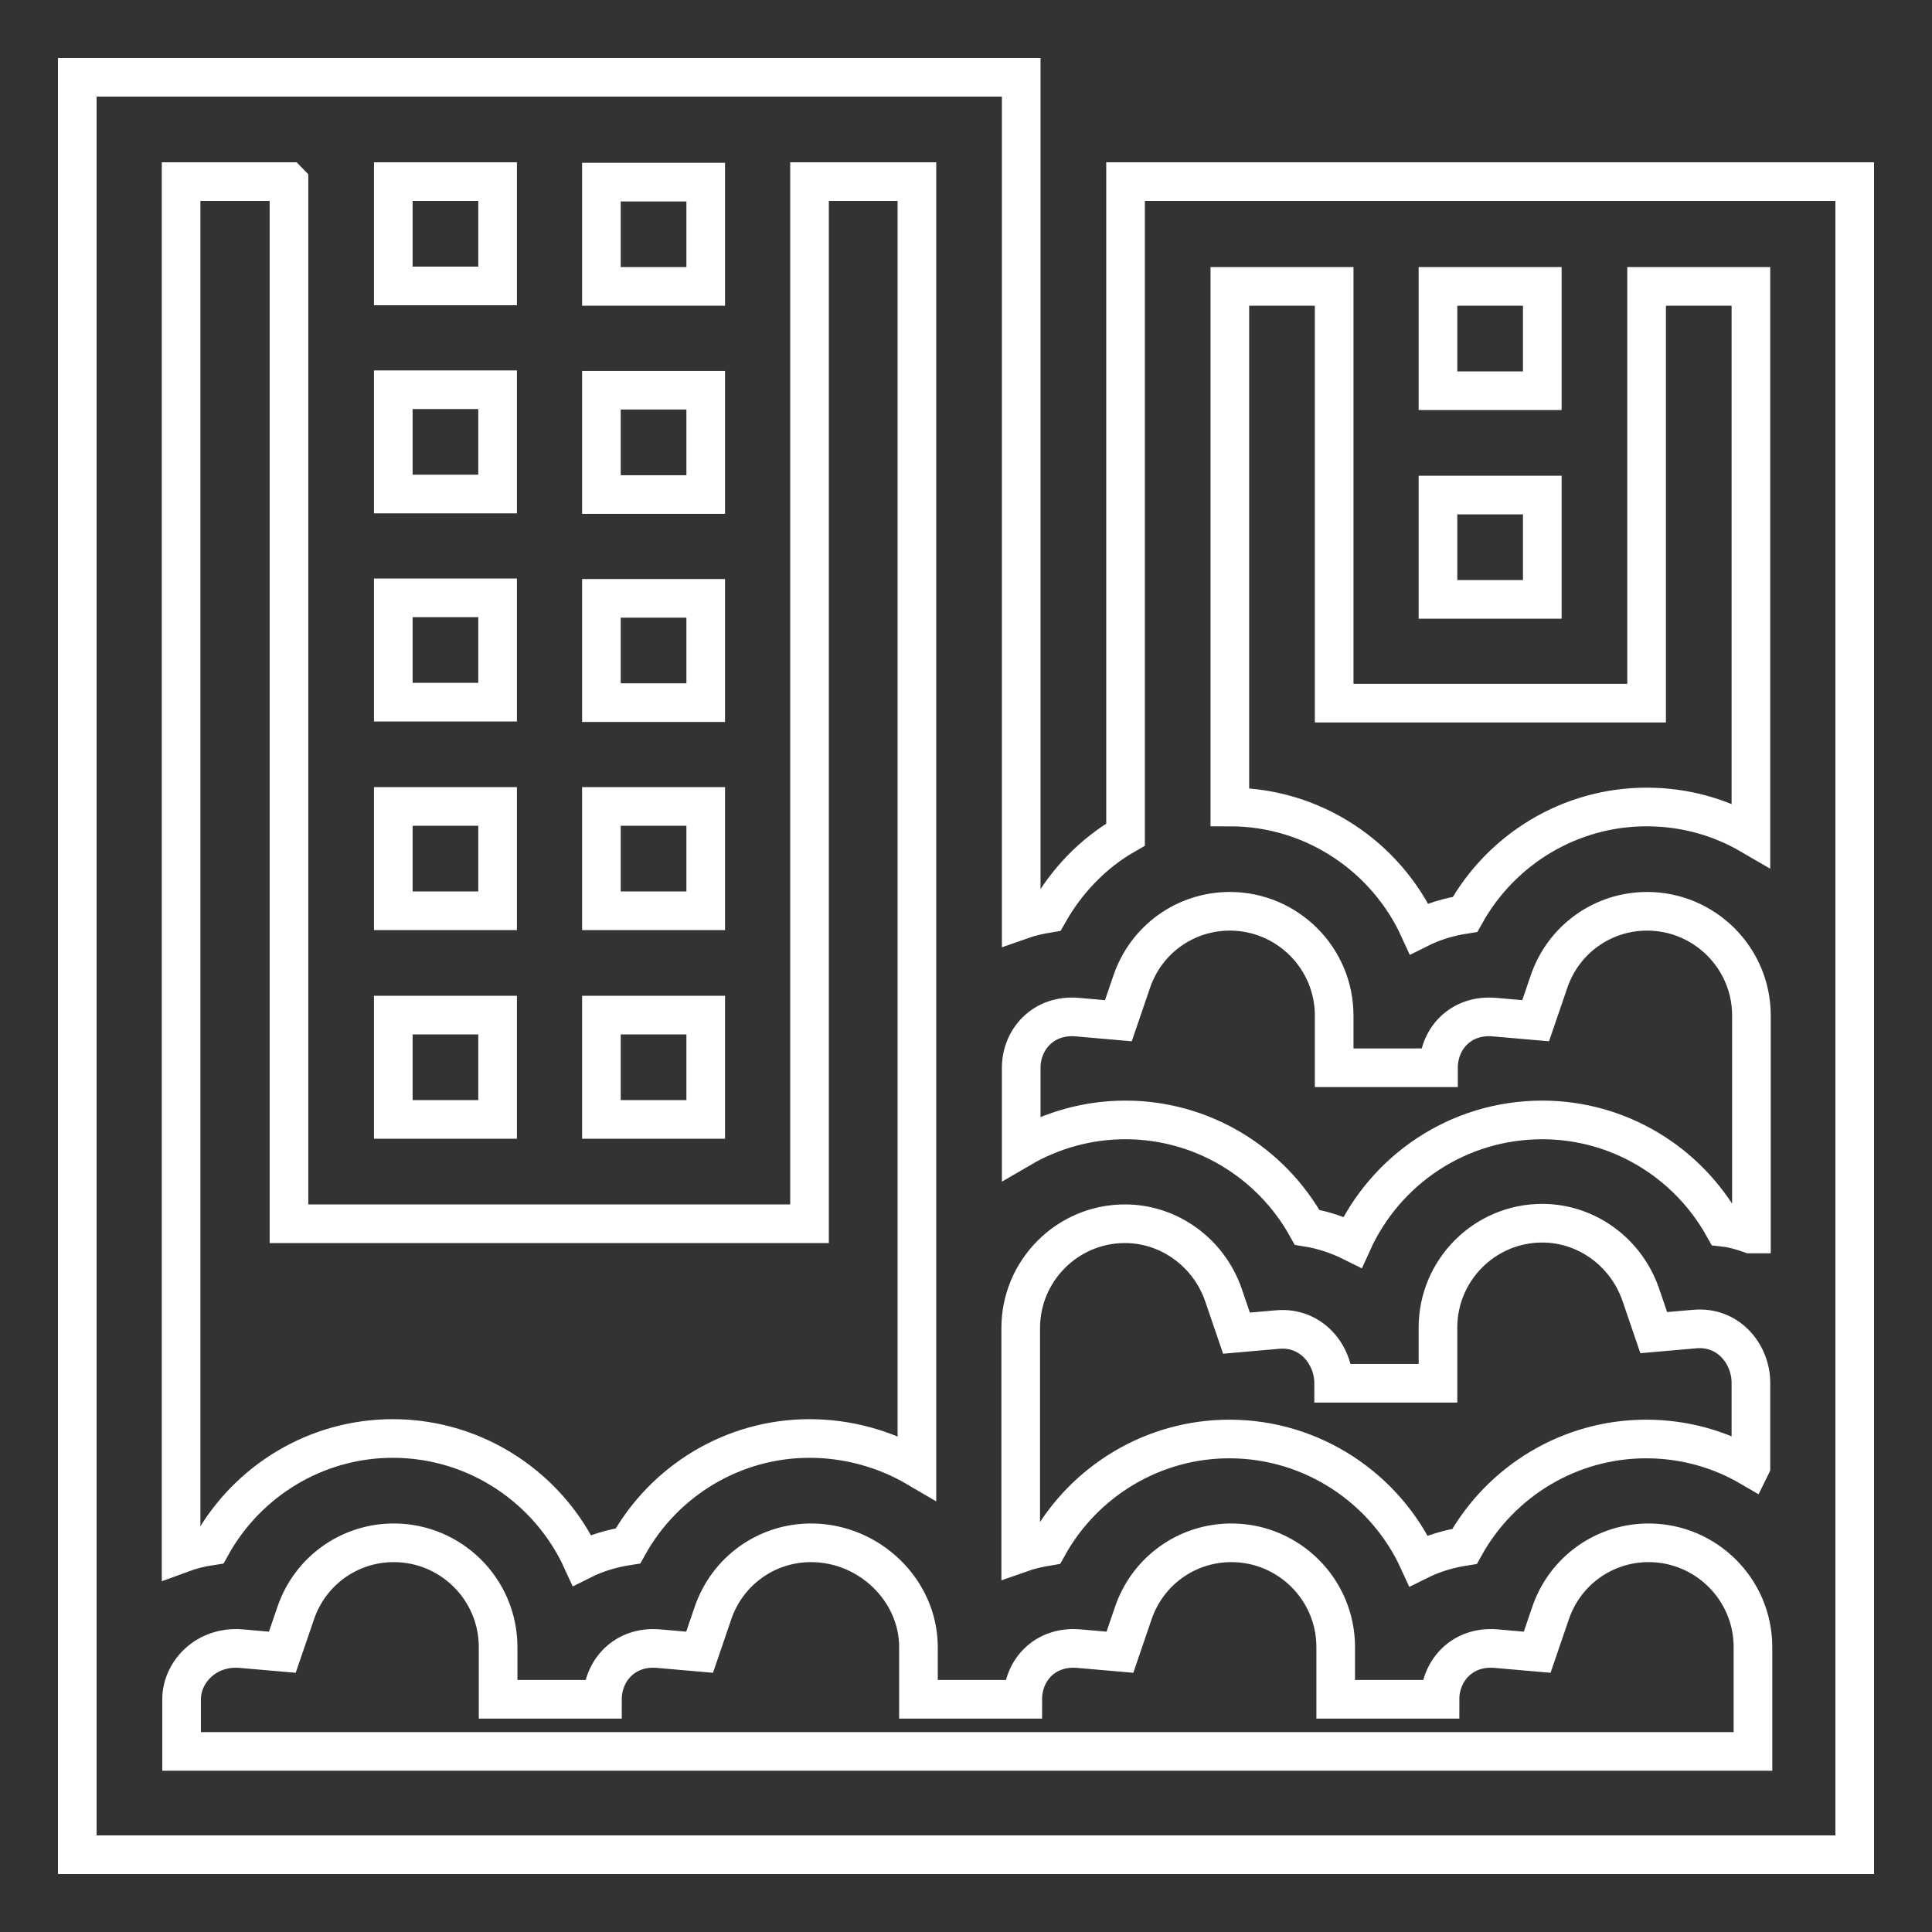 <svg width="100" height="100" viewBox="0 0 100 100" fill="none" xmlns="http://www.w3.org/2000/svg">
<rect x="0" y="0" width="100" height="100" fill="#333333" stroke="none"/>
<path d="M58.258 43.198C56.59 44.151 55.214 45.58 54.261 47.274C53.785 47.353 53.308 47.459 52.858 47.618V4H4V96H96V9.399H58.258V43.198ZM20.357 41.742H25.756V47.142H20.357V41.742ZM20.357 36.343V30.944H25.756V36.343H20.357ZM20.357 25.571V20.172H25.756V25.571H20.357ZM20.357 14.799V9.399H25.756V14.799H20.357ZM20.357 52.541H25.756V57.94H20.357V52.541ZM31.129 52.541H36.528V57.94H31.129V52.541ZM36.528 47.142H31.129V41.742H36.528V47.142ZM36.528 36.369H31.129V30.97H36.528V36.369ZM36.528 25.597H31.129V20.198H36.528V25.597ZM36.528 14.825H31.129V9.426H36.528V14.825ZM14.957 9.426V63.34H41.901V9.399H47.459V75.964C45.792 74.985 43.86 74.456 41.901 74.456C37.957 74.456 34.384 76.626 32.505 80.014C31.658 80.146 30.864 80.384 30.123 80.755C28.429 77.049 24.671 74.456 20.33 74.456C16.387 74.456 12.814 76.626 10.934 80.014C10.405 80.093 9.876 80.225 9.373 80.411V9.399H14.931L14.957 9.426ZM90.601 90.654H9.399V87.954C9.399 86.551 10.67 85.175 12.496 85.334L14.613 85.519L15.302 83.507C16.043 81.311 18.081 79.855 20.383 79.855C23.348 79.855 25.782 82.263 25.782 85.254V87.954H31.182C31.182 86.498 32.32 85.175 34.093 85.334L36.211 85.519L36.899 83.507C37.64 81.311 39.678 79.855 41.98 79.855C44.998 79.855 47.539 82.317 47.539 85.254V87.954H52.938C52.938 86.472 54.076 85.175 55.849 85.334L57.967 85.519L58.655 83.507C59.396 81.311 61.434 79.855 63.736 79.855C66.701 79.855 69.136 82.263 69.136 85.254V87.954H74.535C74.535 86.498 75.673 85.175 77.447 85.334L79.564 85.519L80.252 83.507C80.993 81.311 83.031 79.855 85.334 79.855C88.298 79.855 90.733 82.263 90.733 85.254V90.654H90.601ZM90.601 75.938C89.013 75.011 87.186 74.482 85.201 74.482C81.258 74.482 77.685 76.653 75.805 80.04C74.959 80.173 74.165 80.411 73.424 80.781C71.73 77.076 67.971 74.482 63.631 74.482C59.687 74.482 56.114 76.653 54.235 80.04C53.758 80.12 53.282 80.225 52.832 80.384V68.739C52.832 65.775 55.24 63.34 58.231 63.34C60.508 63.34 62.545 64.822 63.313 66.992L64.001 69.004L66.118 68.818C67.892 68.659 69.03 70.141 69.03 71.597H74.429V68.712C74.429 65.748 76.838 63.313 79.829 63.313C82.105 63.313 84.143 64.795 84.91 66.966L85.598 68.977L87.716 68.792C89.489 68.633 90.627 70.115 90.627 71.571V75.885L90.601 75.938ZM90.601 63.869C90.151 63.71 89.701 63.578 89.224 63.525C87.345 60.137 83.772 57.967 79.829 57.967C75.462 57.967 71.703 60.56 70.009 64.292C69.268 63.922 68.474 63.657 67.654 63.525C65.775 60.137 62.201 57.967 58.258 57.967C56.299 57.967 54.447 58.496 52.858 59.422V55.267C52.858 53.811 53.997 52.488 55.77 52.647L57.887 52.832L58.575 50.821C59.316 48.624 61.354 47.168 63.657 47.168C66.621 47.168 69.056 49.577 69.056 52.567V55.267H74.456C74.456 53.811 75.567 52.488 77.367 52.647L79.484 52.832L80.173 50.821C80.914 48.624 82.952 47.168 85.254 47.168C88.219 47.168 90.654 49.577 90.654 52.567V63.869H90.601ZM74.429 25.624H79.829V31.023H74.429V25.624ZM79.829 20.224H74.429V14.825H79.829V20.224ZM63.657 14.825H69.056V36.396H85.228V14.825H90.627V43.224C89.039 42.298 87.213 41.769 85.228 41.769C81.284 41.769 77.711 43.939 75.832 47.327C74.985 47.459 74.191 47.697 73.45 48.068C71.756 44.362 67.998 41.769 63.657 41.769V14.825Z" stroke="white" stroke-width="2" stroke-miterlimit="10"/>
</svg>
